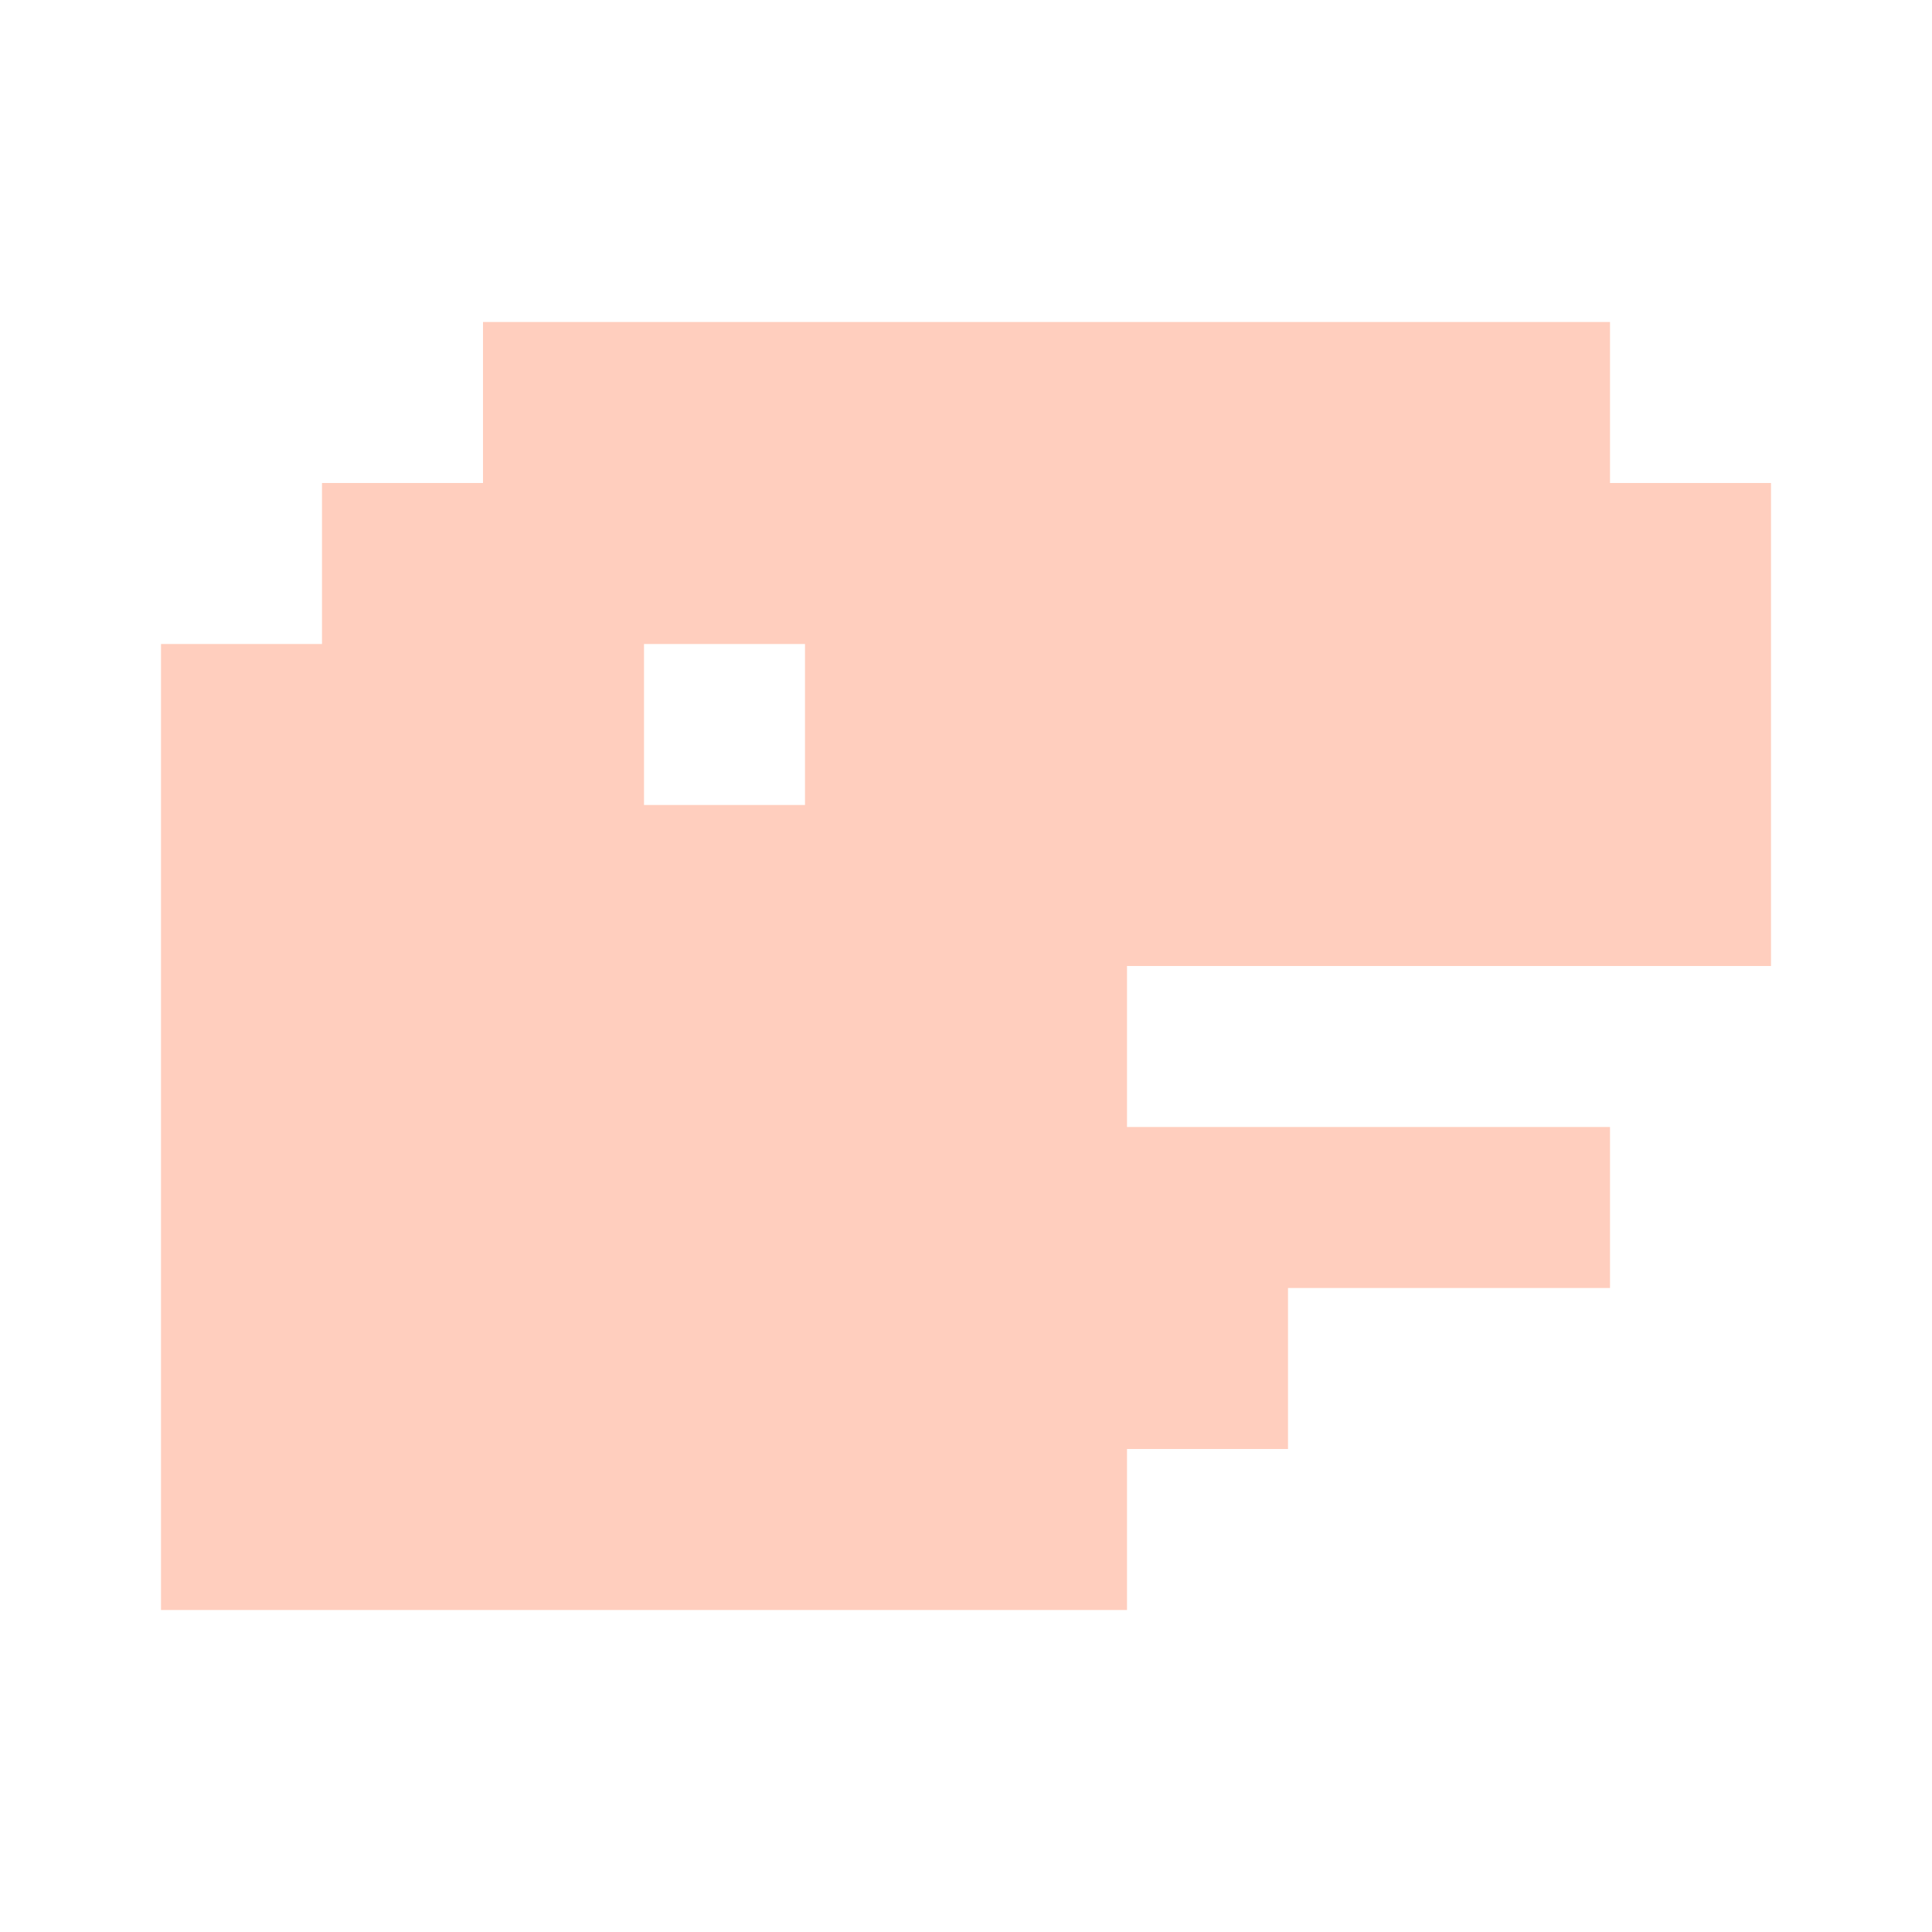 <svg width="24" height="24" viewBox="0 0 24 24" fill="none" xmlns="http://www.w3.org/2000/svg">
<path fill-rule="evenodd" clip-rule="evenodd" d="M6 4H20V6H22V8V10V12H14V14H20V16H16V18H14V20H2V18V16V14V12V10V8H4V6H6V4ZM8 10H10V8H8V10Z" fill="#FFCEBE"/>
</svg>
